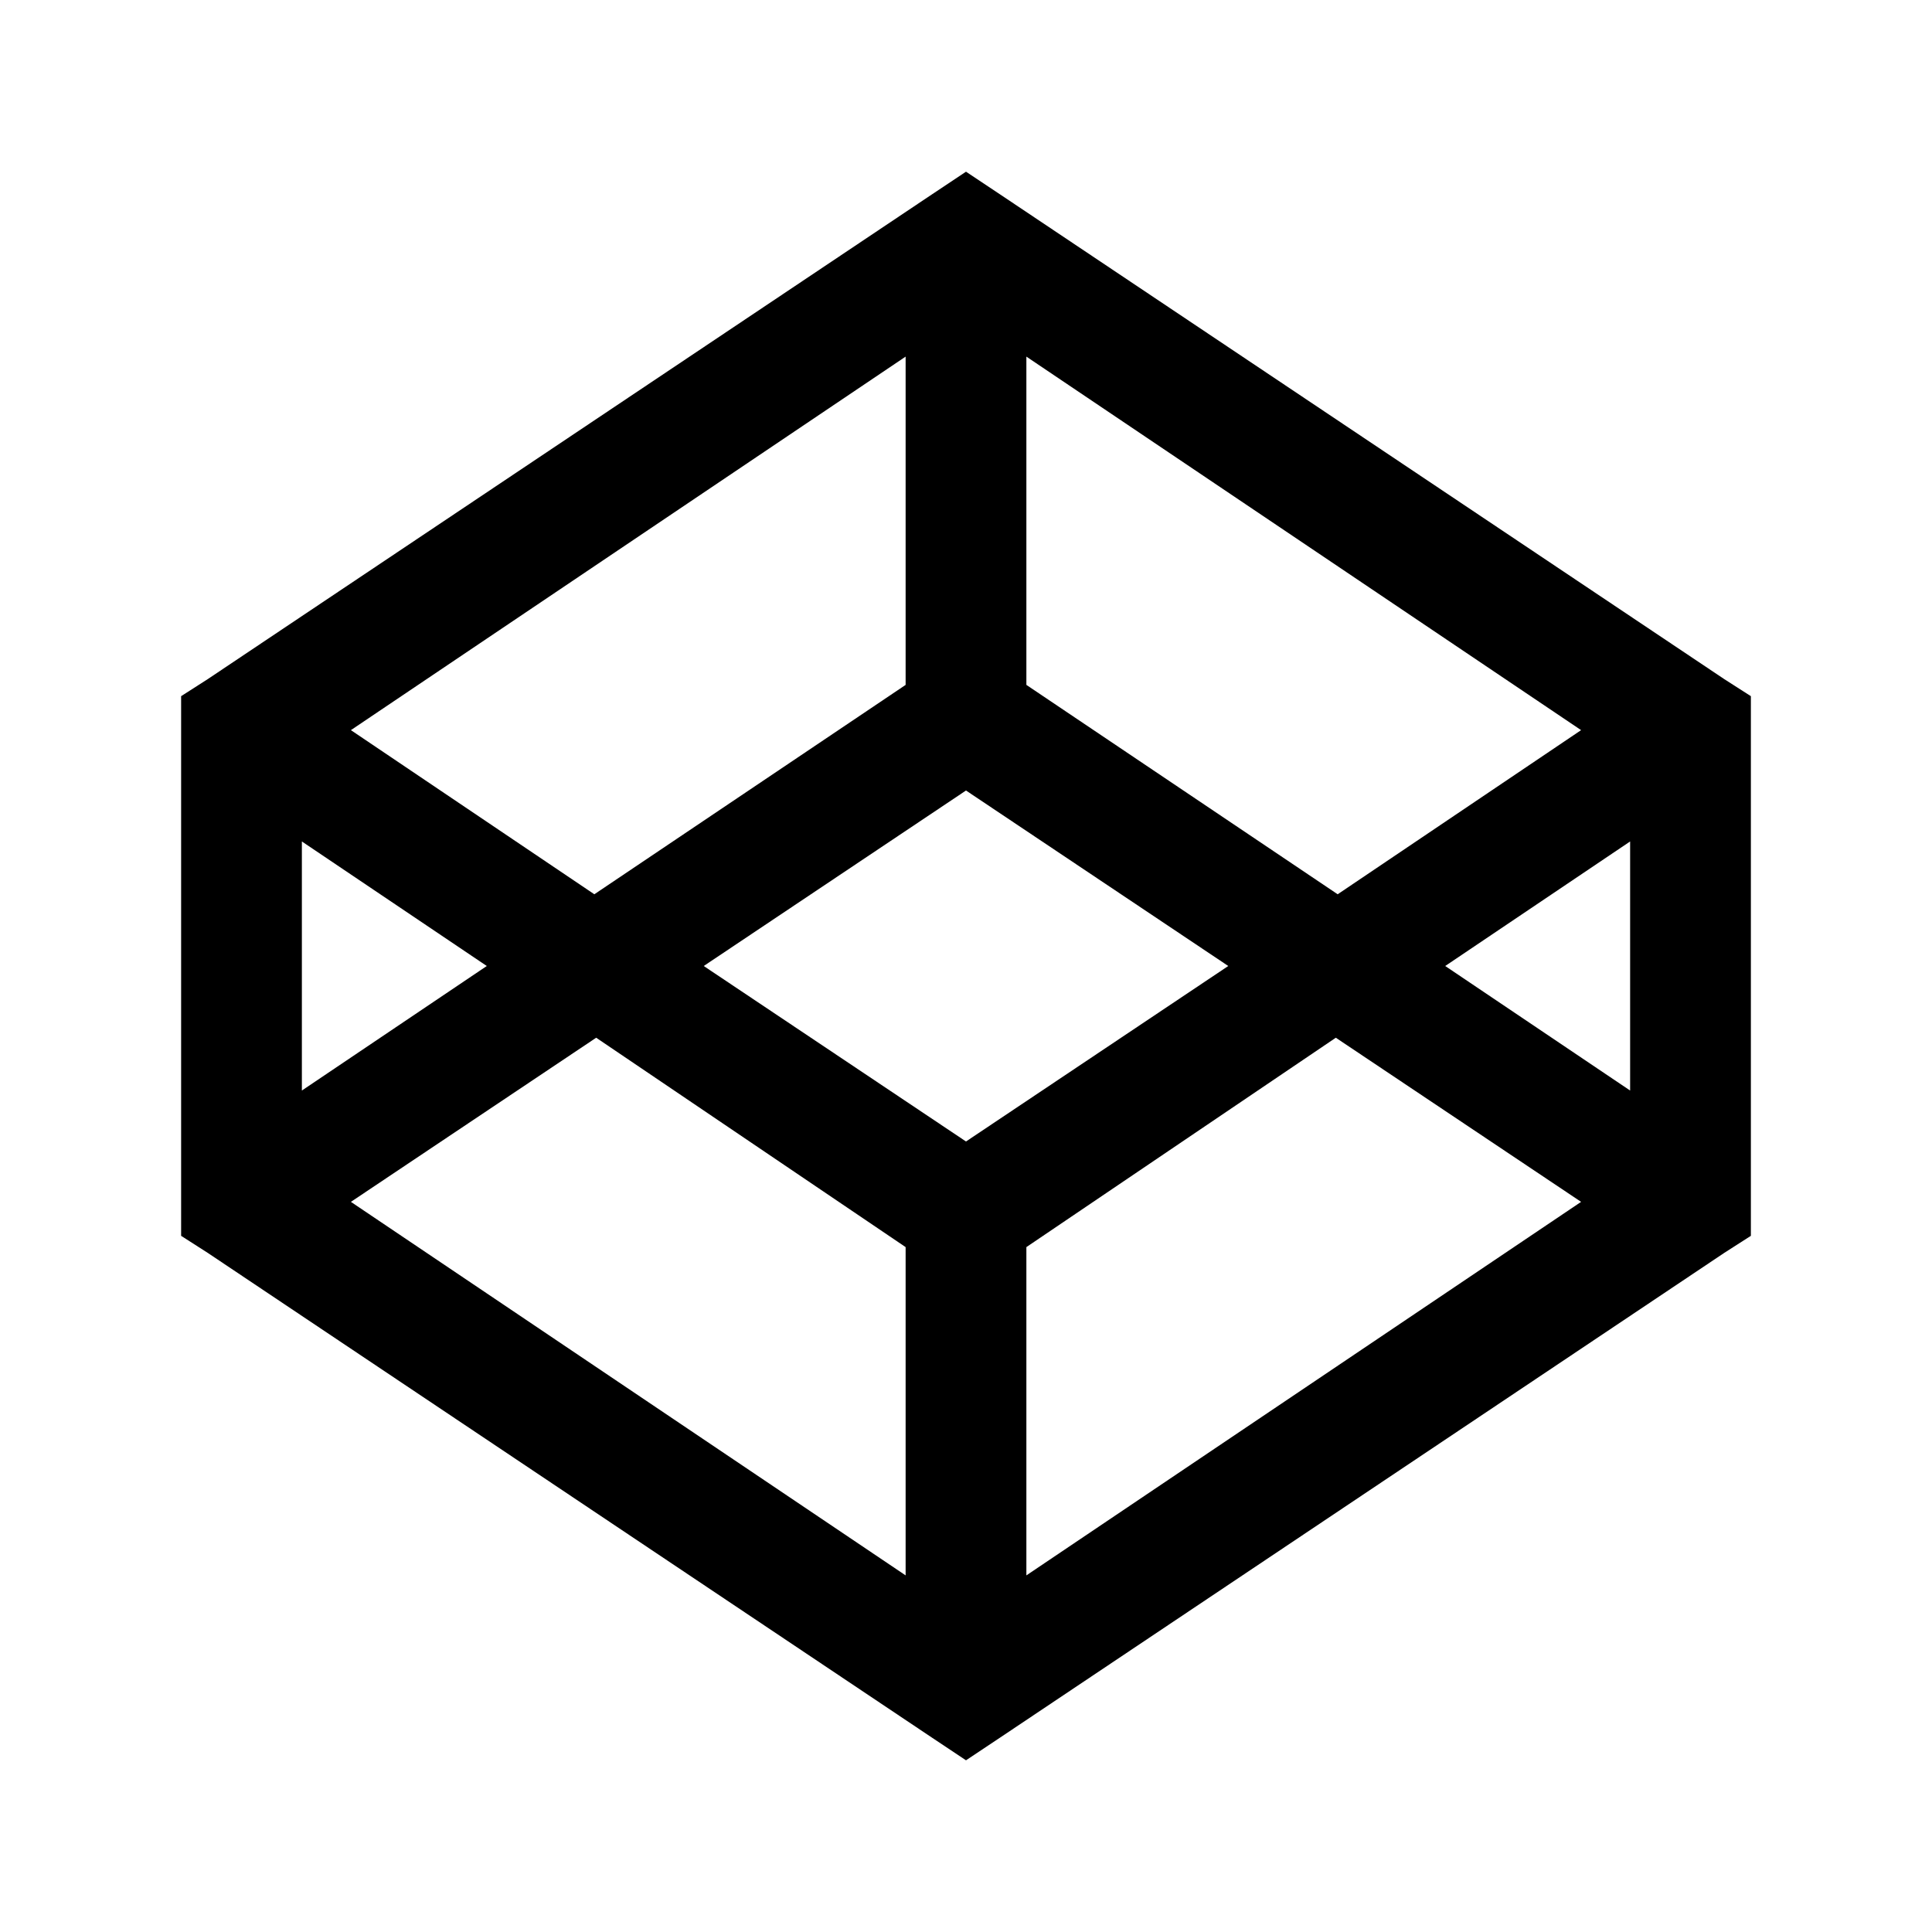 <svg width="24" height="24" viewBox="0 0 24 24" fill="none" xmlns="http://www.w3.org/2000/svg">
<path d="M12 2.133L11.578 2.414L2.578 8.438L2.25 8.648V15.352L2.578 15.562L11.578 21.586L12 21.867L12.422 21.586L21.422 15.562L21.75 15.352V8.648L21.422 8.438L12.422 2.414L12 2.133ZM11.25 4.43V8.508L7.383 11.109L4.359 9.07L11.25 4.43ZM12.75 4.43L19.641 9.07L16.617 11.109L12.75 8.508V4.43ZM12 9.82L15.258 12L12 14.18L8.742 12L12 9.82ZM3.75 10.453L6.047 12L3.75 13.547V10.453ZM20.25 10.453V13.547L17.953 12L20.25 10.453ZM7.406 12.891L11.25 15.492V19.57L4.359 14.93L7.406 12.891ZM16.594 12.891L19.641 14.93L12.75 19.57V15.492L16.594 12.891Z" fill="black"/>
</svg>
